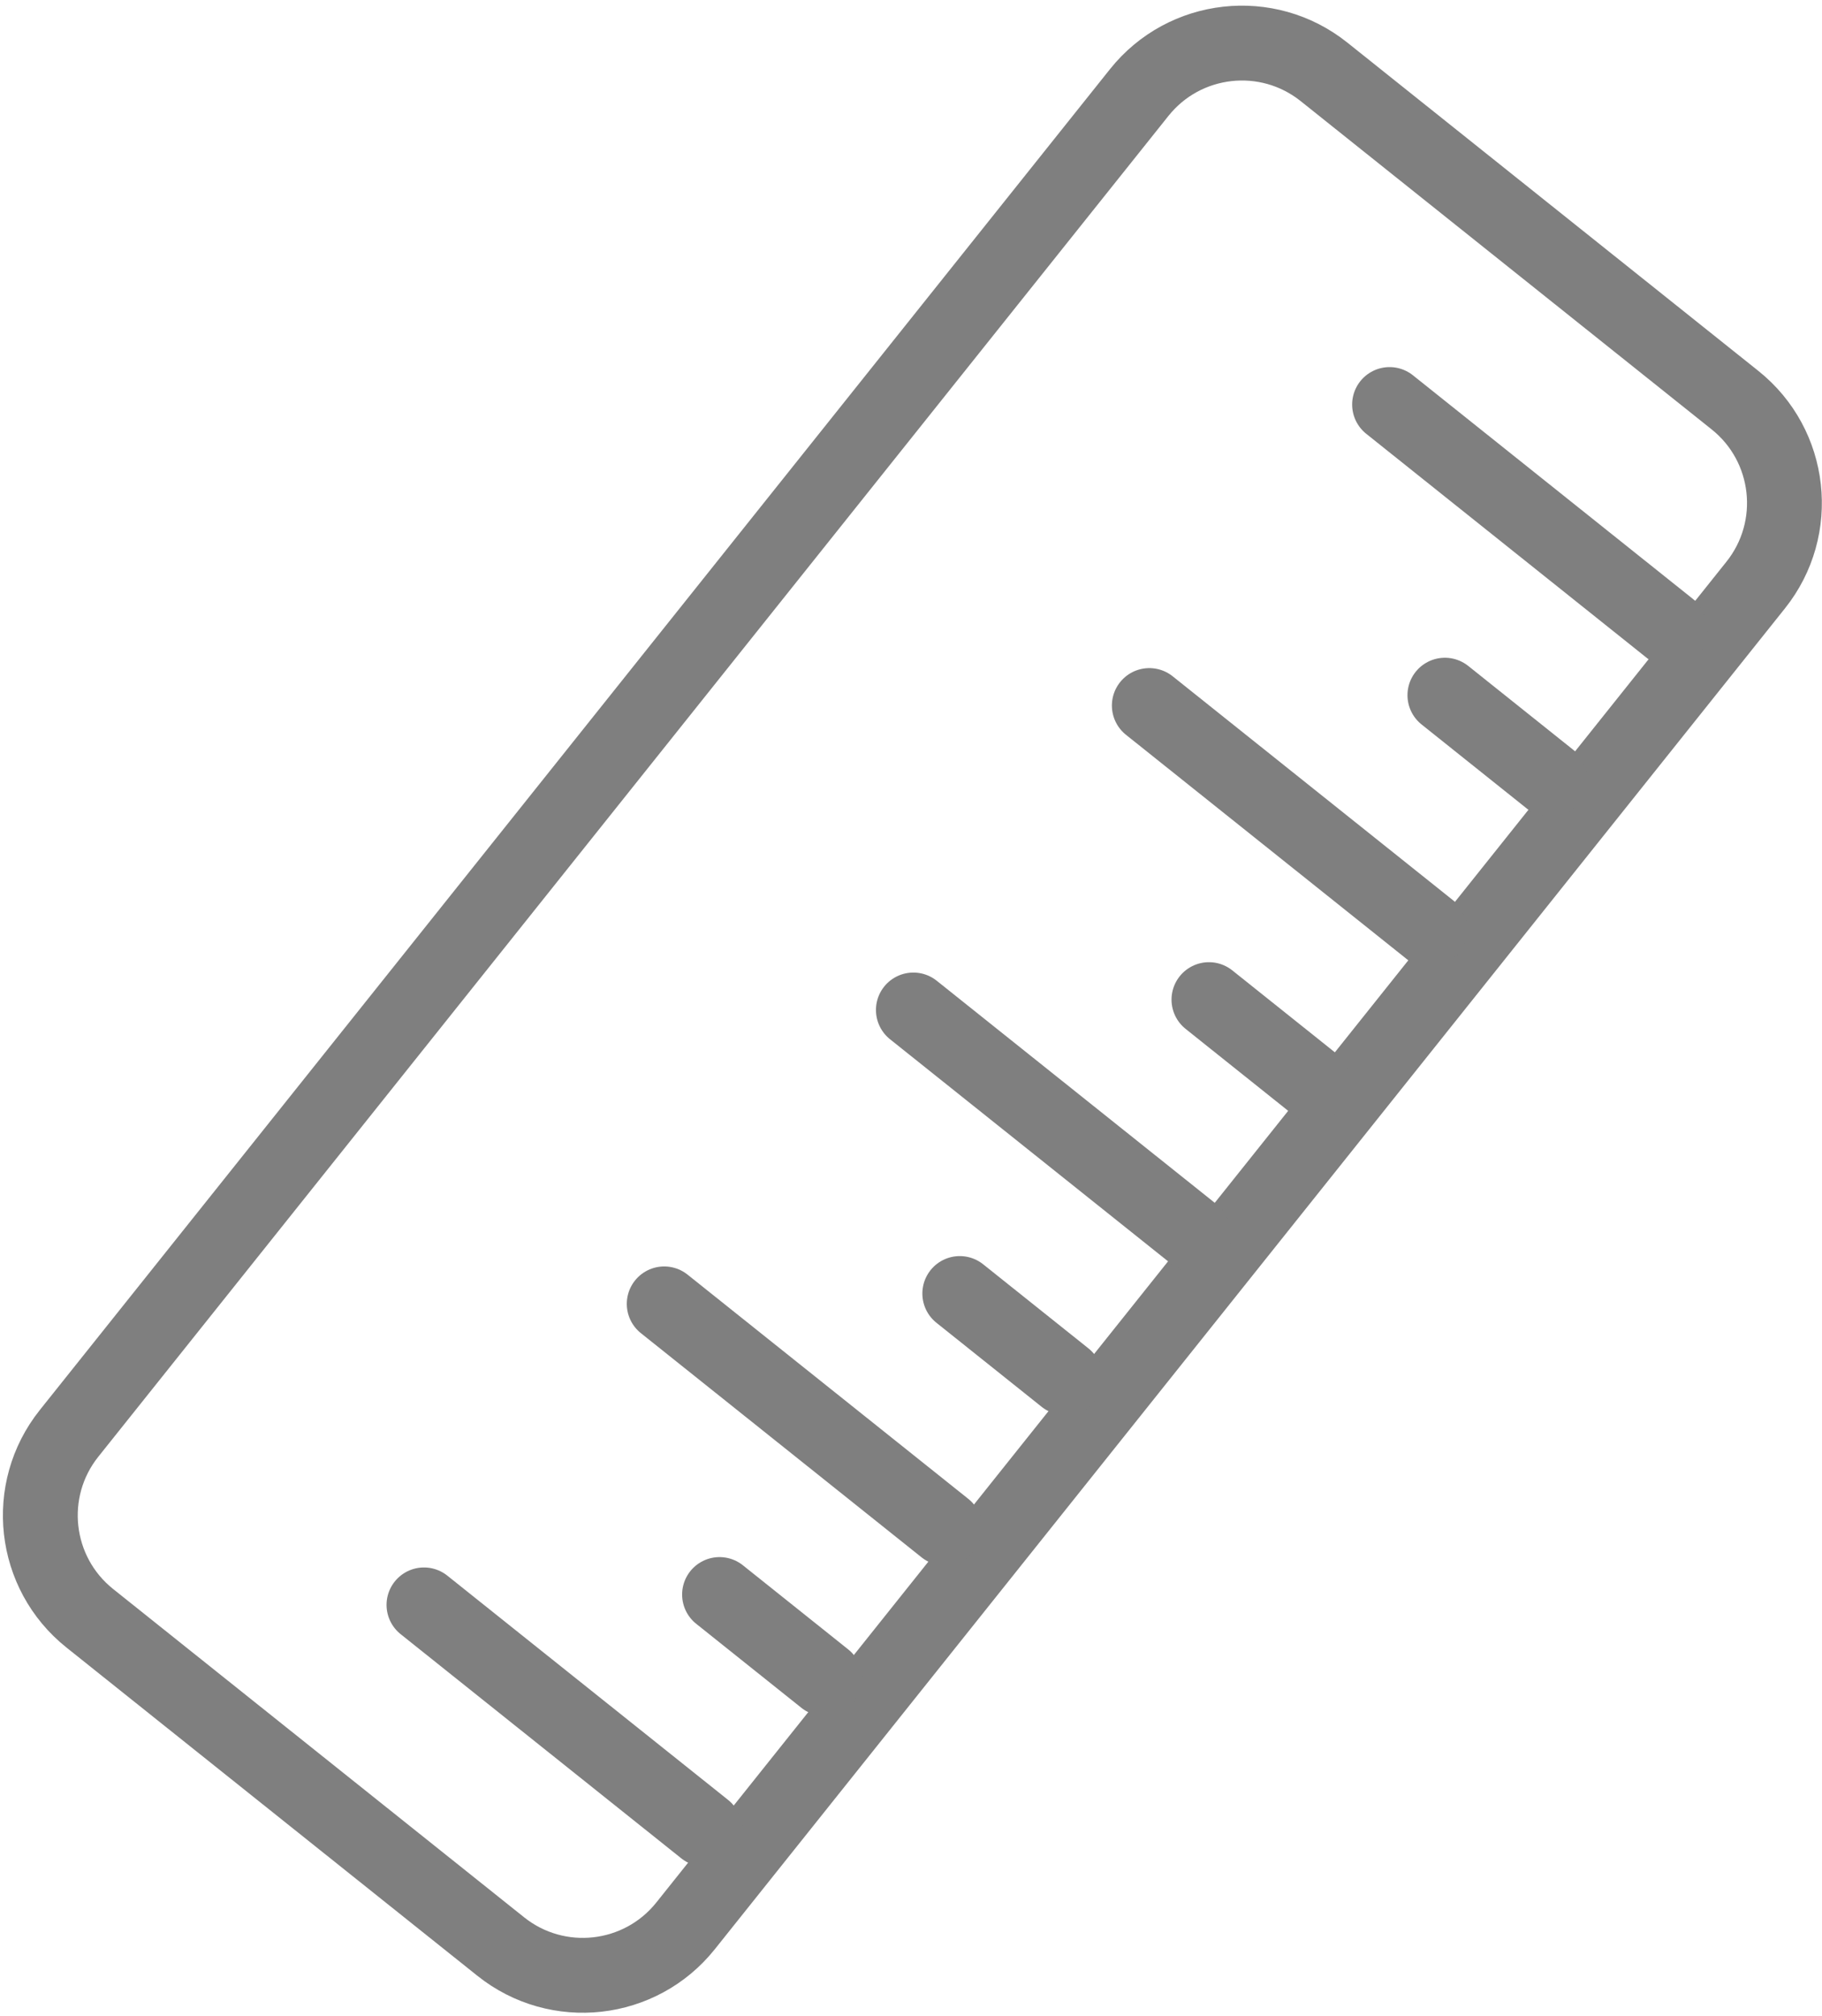 <svg width="1339" height="1481" xmlns="http://www.w3.org/2000/svg" xmlns:xlink="http://www.w3.org/1999/xlink" overflow="hidden"><defs><clipPath id="clip0"><rect x="508" y="430" width="1339" height="1481"/></clipPath></defs><g clip-path="url(#clip0)" transform="translate(-508 -430)"><path d="M573.975 1618.75C532.269 1585.45 525.455 1524.64 558.756 1482.94L1345.2 497.991C1378.5 456.285 1439.31 449.471 1481.01 482.772L1783.07 723.951C1824.77 757.252 1831.58 818.057 1798.28 859.763L1011.84 1844.71C978.54 1886.41 917.734 1893.23 876.028 1859.93Z" stroke="#7F7F7F" stroke-width="55" stroke-linecap="butt" stroke-linejoin="miter" stroke-miterlimit="8" stroke-opacity="1" fill="none" fill-rule="evenodd"/><path d="M819.576 1608.94 1025.88 1773.66" stroke="#7F7F7F" stroke-width="55" stroke-linecap="round" stroke-linejoin="miter" stroke-miterlimit="8" stroke-opacity="1" fill="none" fill-rule="evenodd"/><path d="M1036.79 1601.33 1114.16 1663.1" stroke="#7F7F7F" stroke-width="55" stroke-linecap="round" stroke-linejoin="miter" stroke-miterlimit="8" stroke-opacity="1" fill="none" fill-rule="evenodd"/><path d="M996.133 1387.82 1202.44 1552.54" stroke="#7F7F7F" stroke-width="55" stroke-linecap="round" stroke-linejoin="miter" stroke-miterlimit="8" stroke-opacity="1" fill="none" fill-rule="evenodd"/><path d="M1213.35 1380.21 1290.72 1441.98" stroke="#7F7F7F" stroke-width="55" stroke-linecap="round" stroke-linejoin="miter" stroke-miterlimit="8" stroke-opacity="1" fill="none" fill-rule="evenodd"/><path d="M1179.24 1171.93 1385.55 1336.65" stroke="#7F7F7F" stroke-width="55" stroke-linecap="round" stroke-linejoin="miter" stroke-miterlimit="8" stroke-opacity="1" fill="none" fill-rule="evenodd"/><path d="M1396.46 1164.32 1473.82 1226.09" stroke="#7F7F7F" stroke-width="55" stroke-linecap="round" stroke-linejoin="miter" stroke-miterlimit="8" stroke-opacity="1" fill="none" fill-rule="evenodd"/><path d="M1352.64 948.283 1558.94 1113.01" stroke="#7F7F7F" stroke-width="55" stroke-linecap="round" stroke-linejoin="miter" stroke-miterlimit="8" stroke-opacity="1" fill="none" fill-rule="evenodd"/><path d="M1569.86 940.677 1647.22 1002.45" stroke="#7F7F7F" stroke-width="55" stroke-linecap="round" stroke-linejoin="miter" stroke-miterlimit="8" stroke-opacity="1" fill="none" fill-rule="evenodd"/><path d="M1529.2 727.163 1735.5 891.889" stroke="#7F7F7F" stroke-width="55" stroke-linecap="round" stroke-linejoin="miter" stroke-miterlimit="8" stroke-opacity="1" fill="none" fill-rule="evenodd"/></g></svg>
